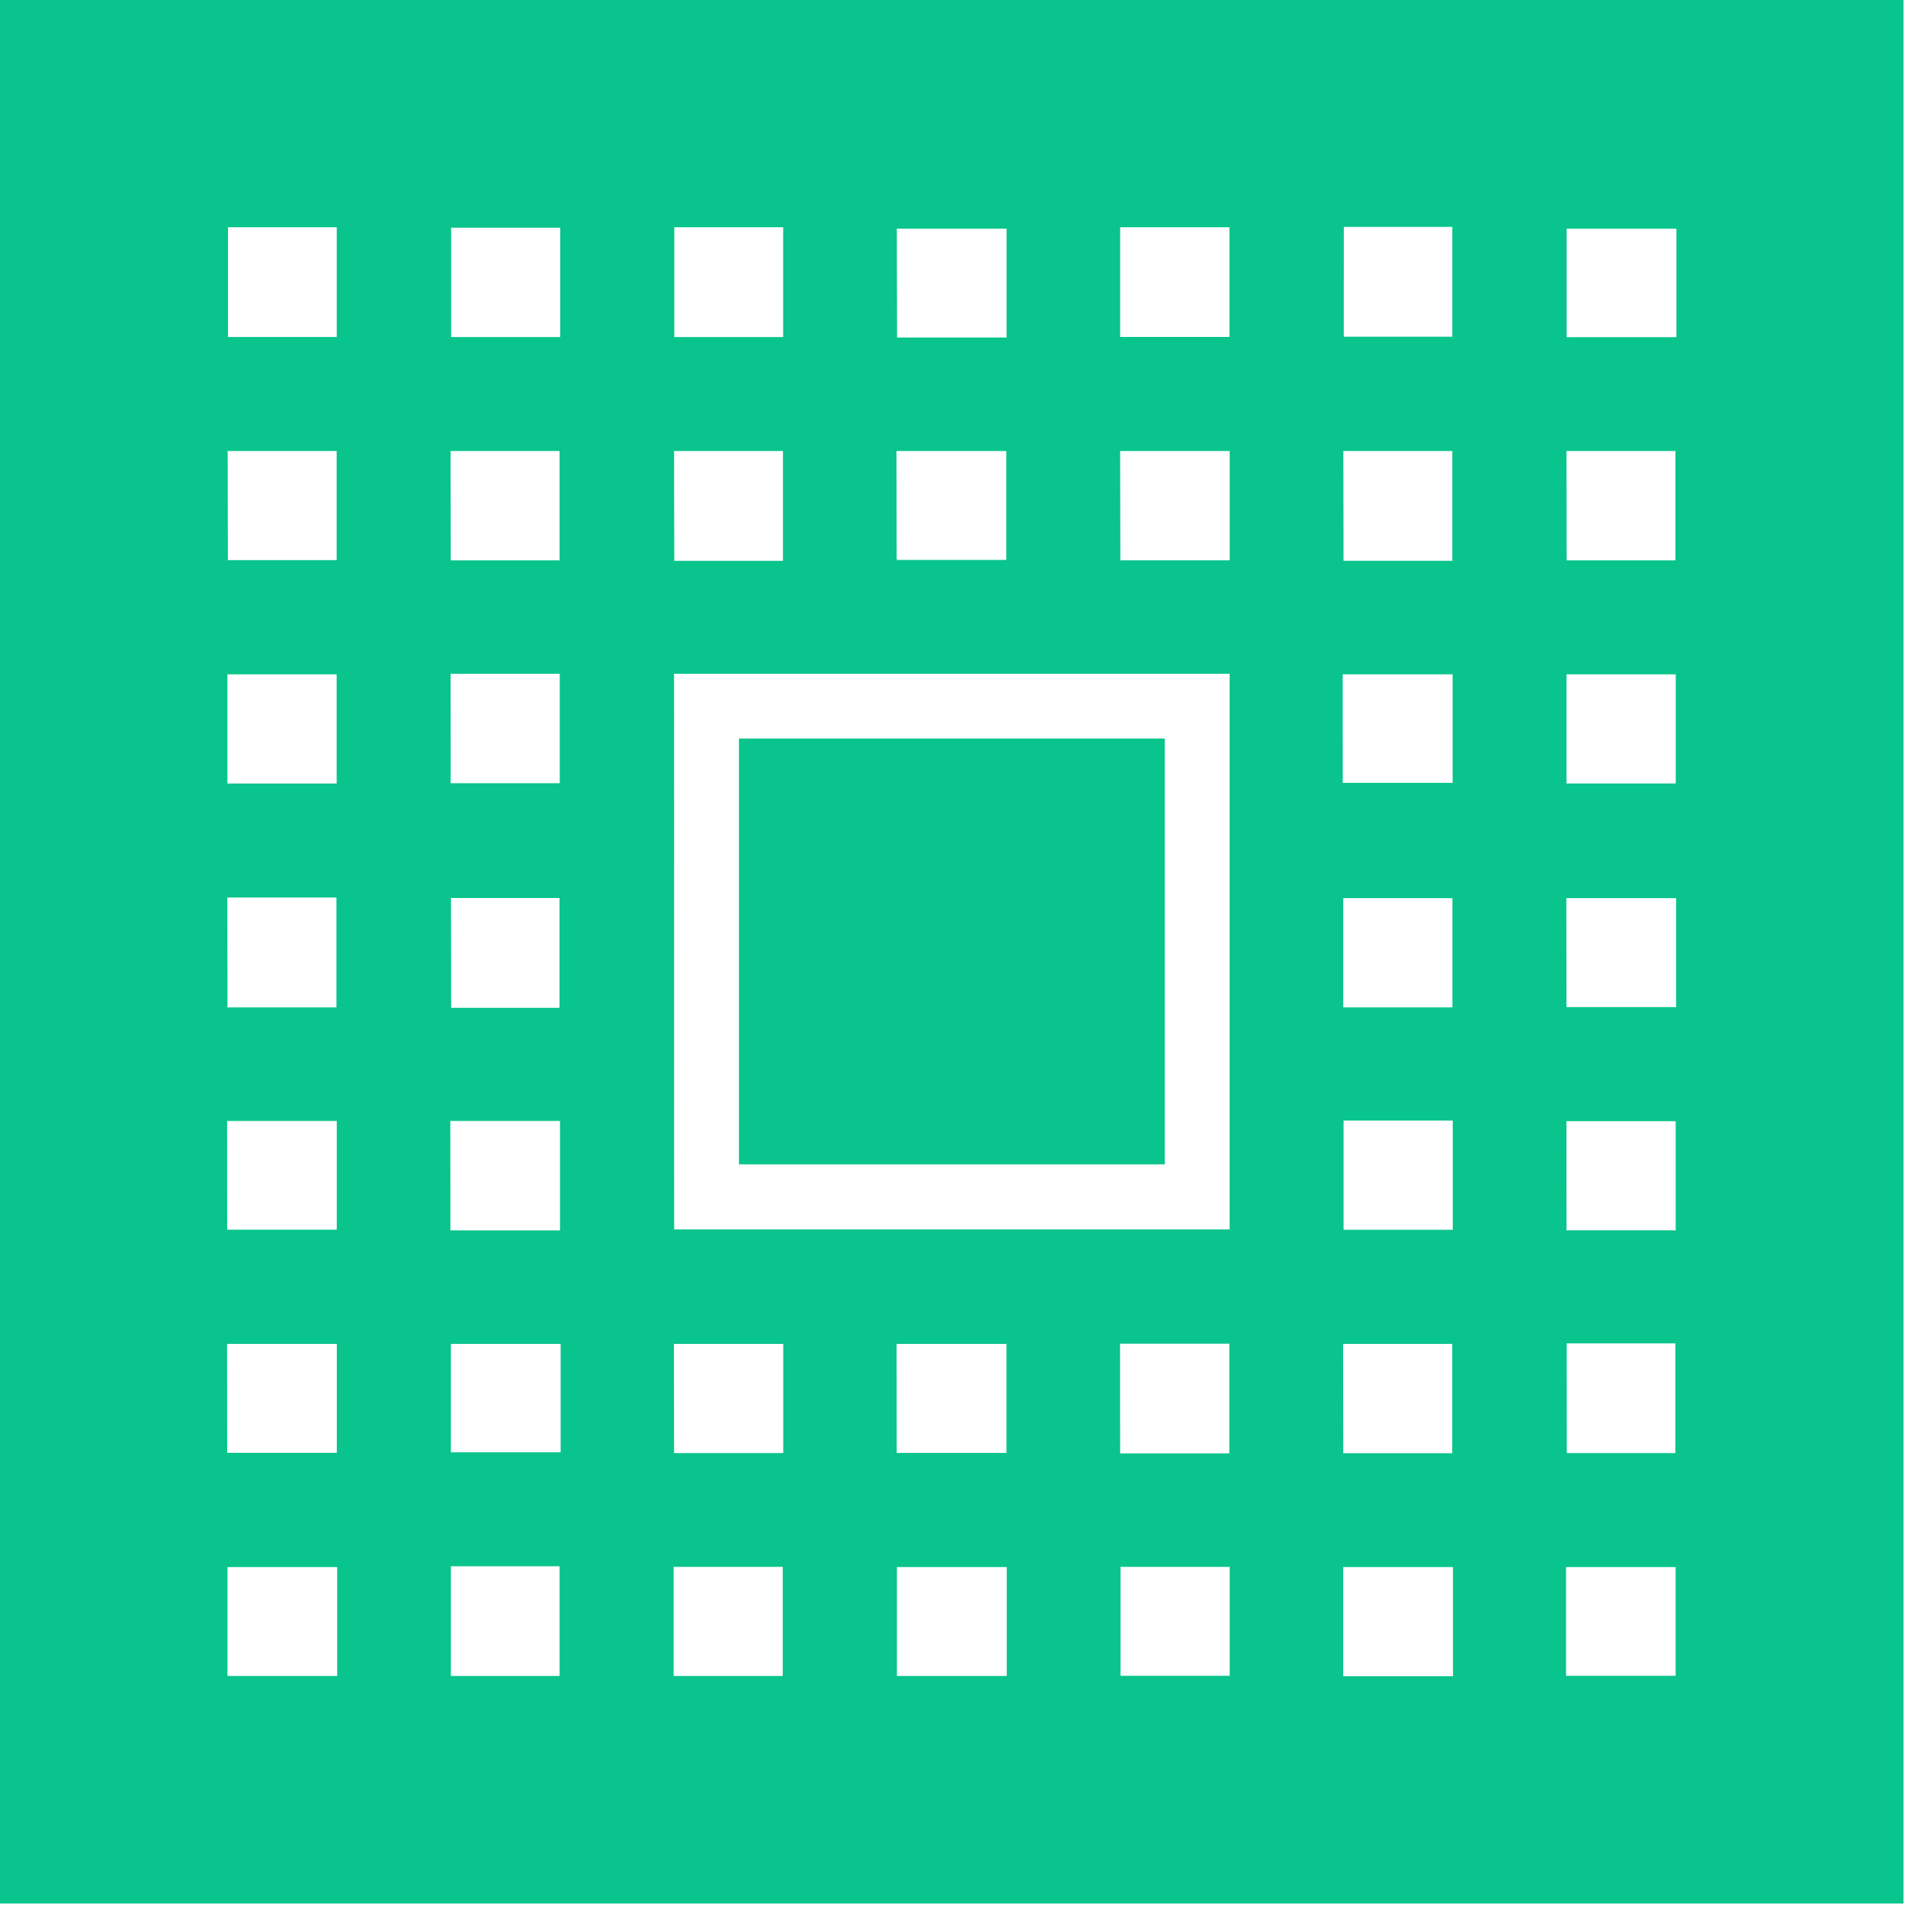 <svg width="63" height="63" viewBox="0 0 63 63" fill="none" xmlns="http://www.w3.org/2000/svg">
<g clip-path="url(#clip0_740_541)">
<path d="M51.067 51.101H54.641V54.646H51.067V51.101ZM7.417 51.101H10.995V54.651H7.417V51.101ZM29.247 51.101H32.829V54.651H29.247V51.101ZM43.801 51.101H47.38V54.66H43.801V51.101ZM36.538 51.094H40.099V54.645H36.538V51.094ZM21.965 51.094H25.524V54.651H21.965V51.094ZM14.703 51.074H18.248V54.651H14.703V51.074ZM14.703 43.822H18.282V47.358H14.703V43.822ZM7.404 43.822H10.983V47.374H7.408L7.404 43.822ZM29.237 43.822H32.819V47.378H29.241L29.237 43.822ZM21.975 43.822H25.541V47.382H21.98L21.975 43.822ZM43.797 43.822H47.355V47.388H43.803L43.797 43.822ZM36.523 43.816H40.087V47.393H36.526L36.523 43.816ZM51.088 43.806H54.631V47.382H51.092L51.088 43.806ZM51.08 36.561H54.642V40.12H51.082L51.08 36.561ZM14.684 36.553H18.261V40.121H14.687L14.684 36.553ZM7.405 36.553H10.982V40.099H7.408L7.405 36.553ZM43.812 36.54H47.372V40.102H43.812V36.54ZM43.802 29.287H47.361V32.847H43.802V29.287ZM51.076 29.287H54.656V32.84H51.081L51.076 29.287ZM14.706 29.282H18.245V32.864H14.711L14.706 29.282ZM7.413 29.268H10.971V32.849H7.417L7.413 29.268ZM51.082 21.989H54.644V25.548H51.082V21.989ZM7.415 21.989H10.978V25.55H7.415V21.989ZM43.784 21.989H47.368V25.528H43.786L43.784 21.989ZM14.694 21.971H18.253V25.54H14.696L14.694 21.971ZM21.98 21.971H40.097V40.088H21.983L21.98 21.971ZM21.98 14.707H25.532V18.289H21.987L21.98 14.707ZM29.233 14.707H32.815V18.259H29.239L29.233 14.707ZM43.805 14.707H47.358V18.287H43.811L43.805 14.707ZM36.526 14.707H40.099V18.271H36.533L36.526 14.707ZM51.081 14.707H54.634V18.274H51.087L51.081 14.707ZM14.692 14.707H18.247V18.273H14.699L14.692 14.707ZM7.424 14.707H10.978V18.265H7.431L7.424 14.707ZM51.087 7.456H54.666V10.994H51.087V7.456ZM29.244 7.456H32.824V11.005H29.251L29.244 7.456ZM14.711 7.426H18.268V10.991H14.711V7.426ZM36.527 7.41H40.091V10.987H36.527V7.41ZM21.988 7.41H25.538V10.991H21.988V7.41ZM7.435 7.41H10.981V10.989H7.435V7.41ZM43.82 7.399H47.358V10.979H43.819L43.82 7.399ZM0 62.071H62.071V0H0V62.071Z" fill="#09C48C"/>
<path d="M37.983 24.082H24.097V37.968H37.983V24.082Z" fill="#09C48C"/>
</g>
<defs>
<clipPath id="clip0_740_541">
<rect width="62.071" height="62.071" fill="white"/>
</clipPath>
</defs>
</svg>
